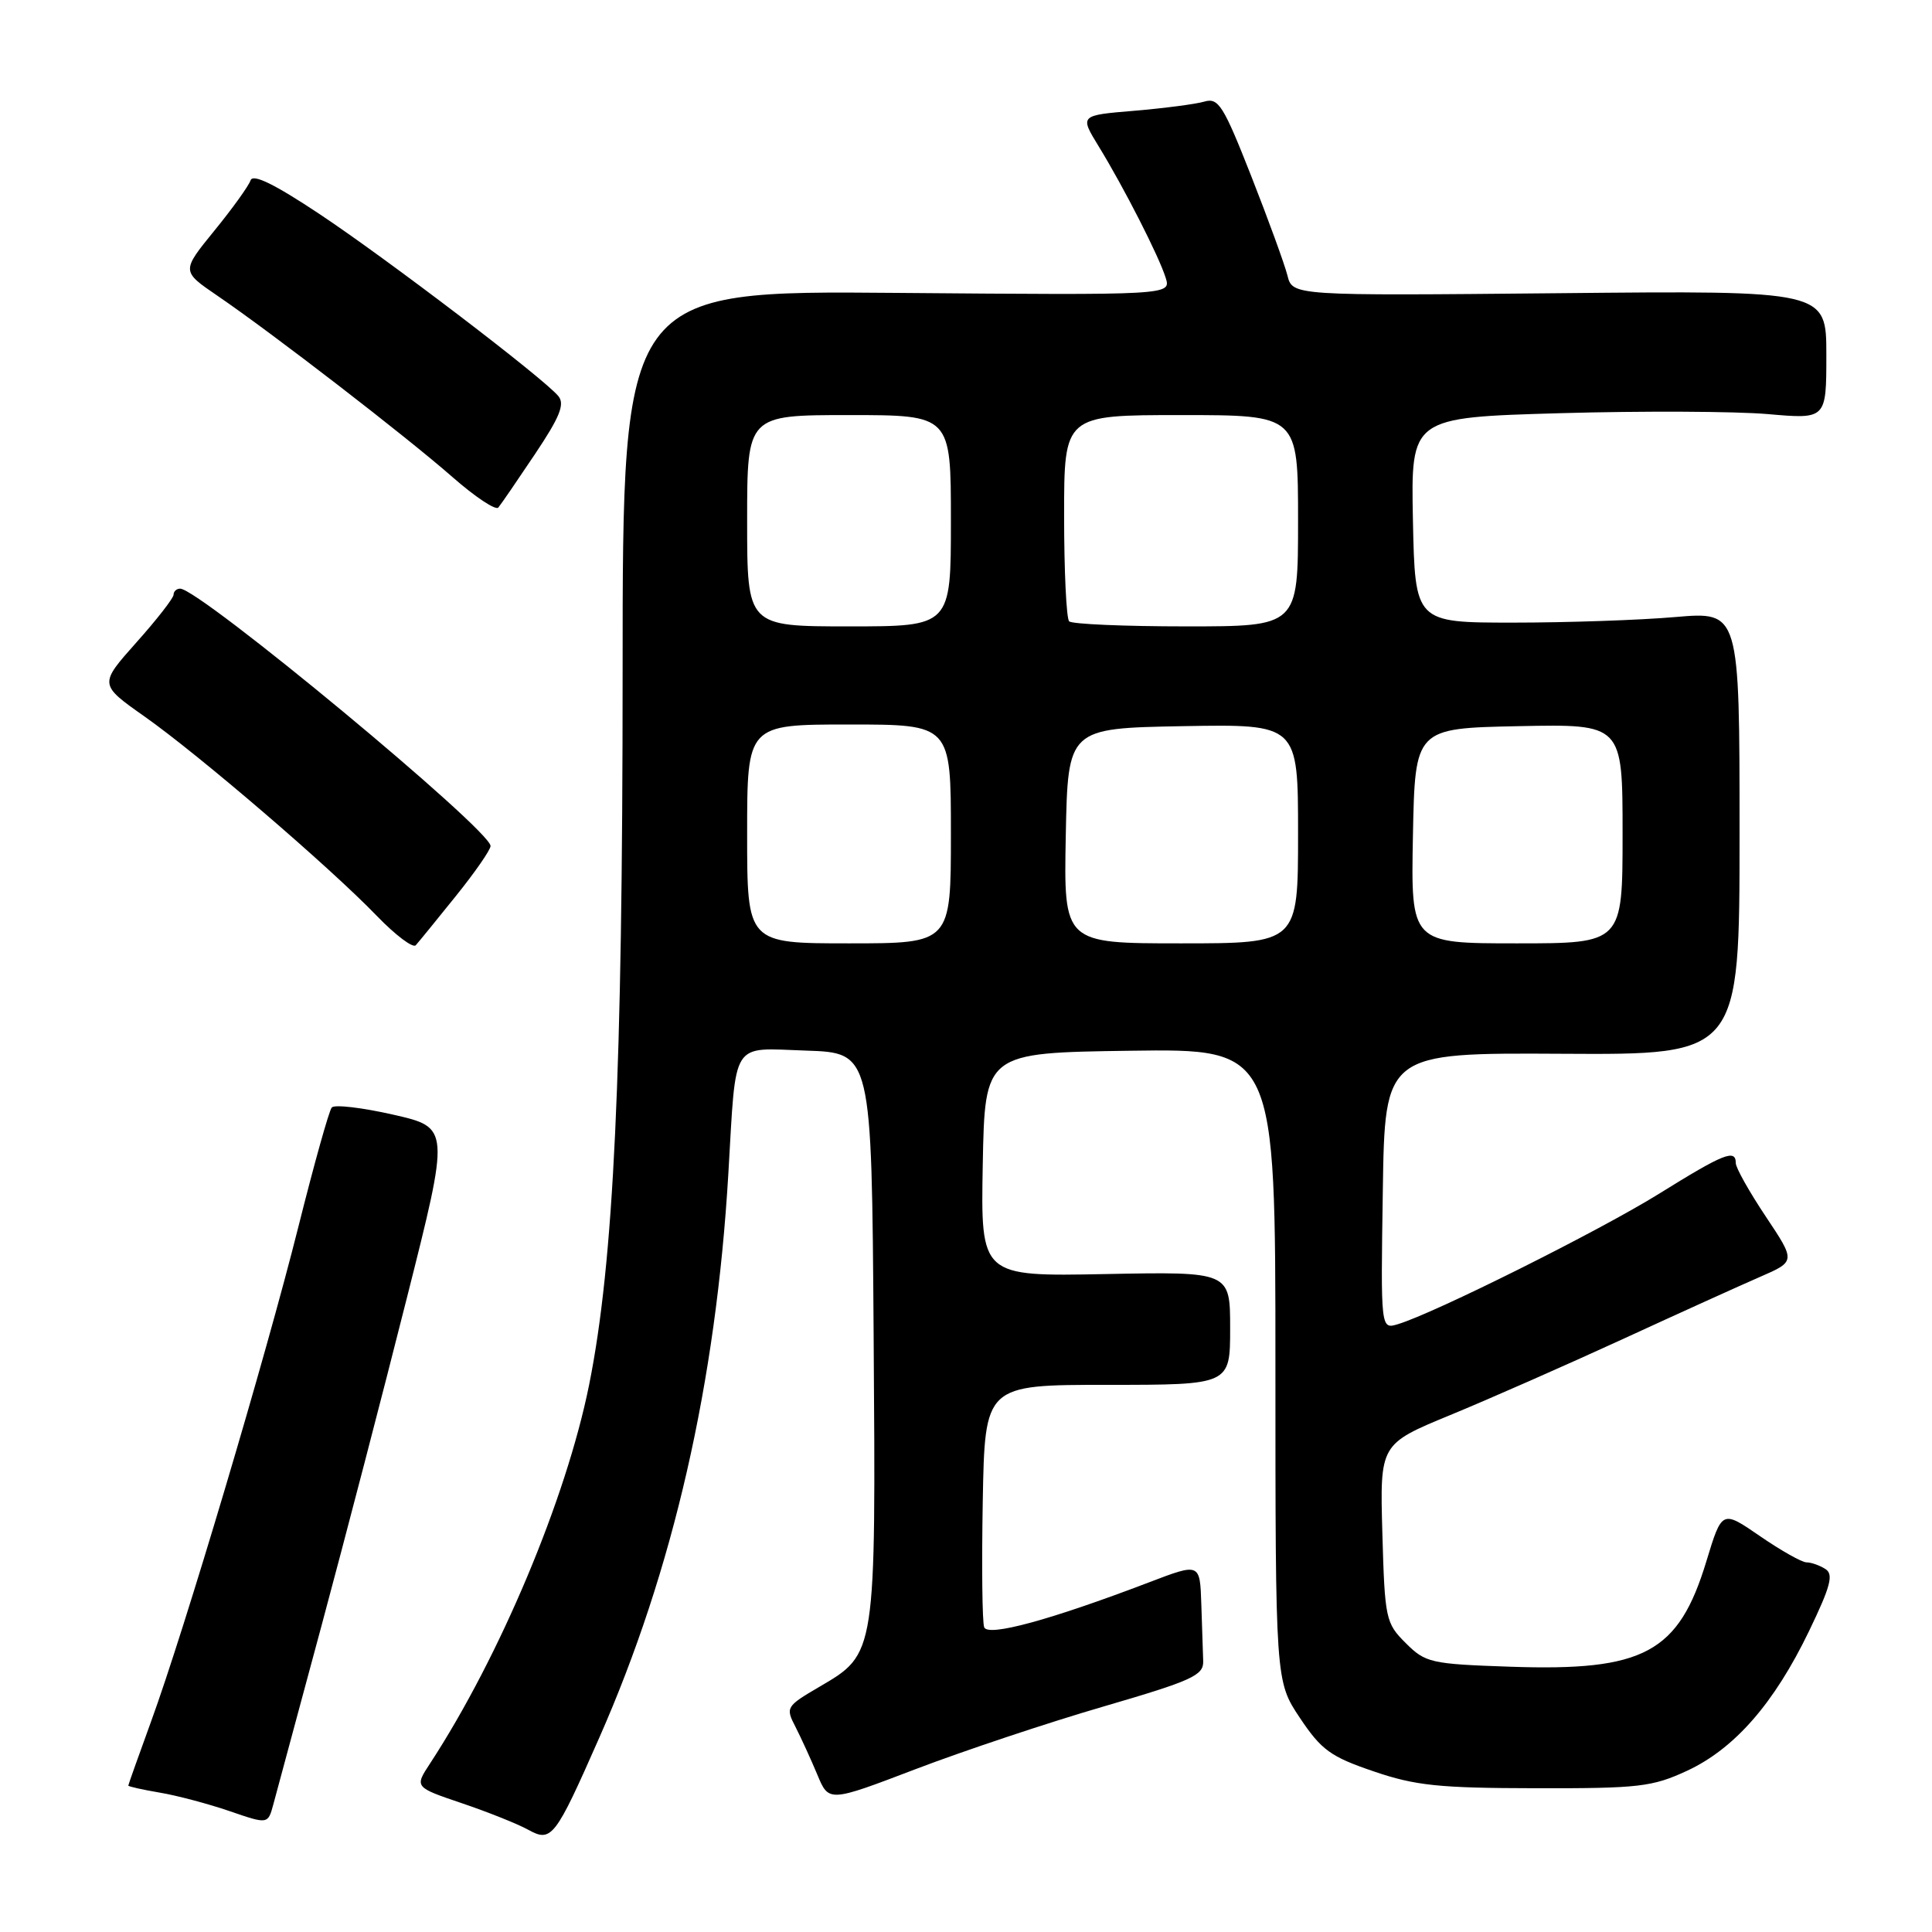 <?xml version="1.0" encoding="UTF-8" standalone="no"?>
<!DOCTYPE svg PUBLIC "-//W3C//DTD SVG 1.1//EN" "http://www.w3.org/Graphics/SVG/1.1/DTD/svg11.dtd" >
<svg xmlns="http://www.w3.org/2000/svg" xmlns:xlink="http://www.w3.org/1999/xlink" version="1.1" viewBox="0 0 256 256">
 <g >
 <path fill="currentColor"
d=" M 79.41 230.25 C 89.20 208.06 94.88 183.22 96.51 155.50 C 97.57 137.55 96.74 138.88 106.80 139.21 C 115.50 139.50 115.50 139.50 115.76 176.75 C 116.06 219.33 116.10 219.10 108.61 223.49 C 104.15 226.10 104.07 226.24 105.41 228.83 C 106.16 230.30 107.46 233.14 108.30 235.15 C 109.82 238.81 109.82 238.81 121.35 234.41 C 127.70 231.99 138.87 228.26 146.19 226.13 C 157.95 222.70 159.49 222.00 159.43 220.12 C 159.39 218.96 159.28 215.55 159.18 212.54 C 159.00 207.09 159.00 207.09 152.25 209.67 C 139.17 214.66 130.90 216.91 130.41 215.62 C 130.15 214.96 130.07 207.46 130.22 198.96 C 130.50 183.50 130.50 183.50 146.75 183.50 C 163.00 183.50 163.00 183.50 163.00 176.00 C 163.00 168.50 163.00 168.50 146.47 168.82 C 129.95 169.14 129.95 169.14 130.22 154.32 C 130.50 139.50 130.50 139.50 149.75 139.23 C 169.00 138.96 169.00 138.96 169.00 180.87 C 169.00 222.77 169.00 222.77 172.25 227.64 C 175.09 231.89 176.32 232.78 182.00 234.71 C 187.55 236.61 190.68 236.93 203.50 236.95 C 217.18 236.98 218.94 236.77 223.56 234.63 C 229.85 231.70 235.09 225.70 239.70 216.14 C 242.57 210.19 242.99 208.60 241.87 207.90 C 241.12 207.42 239.99 207.02 239.36 207.02 C 238.74 207.01 235.96 205.44 233.20 203.54 C 228.17 200.08 228.17 200.08 226.10 206.89 C 222.42 219.00 217.86 221.46 200.15 220.85 C 189.57 220.49 188.88 220.33 186.26 217.71 C 183.61 215.07 183.49 214.51 183.17 203.16 C 182.84 191.35 182.84 191.35 192.17 187.50 C 197.30 185.39 207.57 180.86 215.00 177.45 C 222.43 174.03 230.62 170.32 233.22 169.19 C 237.94 167.14 237.94 167.14 233.97 161.19 C 231.79 157.92 230.00 154.74 230.00 154.12 C 230.00 152.21 228.43 152.83 219.83 158.18 C 211.93 163.09 190.11 173.99 185.23 175.46 C 182.95 176.15 182.95 176.15 183.23 157.82 C 183.50 139.50 183.50 139.50 207.00 139.63 C 230.50 139.77 230.50 139.77 230.50 110.40 C 230.50 81.03 230.50 81.03 222.00 81.76 C 217.32 82.17 207.65 82.50 200.50 82.50 C 187.50 82.50 187.50 82.50 187.22 68.91 C 186.95 55.32 186.95 55.32 206.72 54.75 C 217.60 54.44 229.99 54.50 234.25 54.87 C 242.00 55.55 242.00 55.55 242.00 47.03 C 242.00 38.50 242.00 38.50 206.63 38.85 C 171.26 39.19 171.26 39.19 170.59 36.49 C 170.21 35.00 168.05 29.07 165.79 23.32 C 162.11 13.97 161.45 12.92 159.59 13.46 C 158.44 13.80 154.25 14.34 150.28 14.68 C 143.06 15.28 143.06 15.28 145.58 19.39 C 148.95 24.89 153.57 33.96 154.46 36.81 C 155.17 39.11 155.17 39.11 118.84 38.81 C 82.50 38.50 82.50 38.50 82.50 89.00 C 82.50 142.28 81.33 167.27 78.06 183.50 C 75.03 198.57 66.23 219.52 56.99 233.66 C 54.92 236.81 54.92 236.81 61.21 238.94 C 64.67 240.11 68.61 241.69 69.97 242.44 C 73.08 244.16 73.54 243.57 79.41 230.25 Z  M 42.58 215.50 C 45.69 203.95 50.80 184.35 53.92 171.95 C 59.61 149.41 59.61 149.41 52.11 147.70 C 47.98 146.76 44.31 146.33 43.96 146.75 C 43.60 147.16 41.62 154.25 39.55 162.50 C 35.22 179.78 24.43 216.03 20.01 228.13 C 18.36 232.67 17.00 236.48 17.00 236.60 C 17.00 236.72 18.87 237.14 21.16 237.53 C 23.44 237.91 27.61 239.02 30.41 239.98 C 35.50 241.73 35.50 241.73 36.21 239.12 C 36.60 237.68 39.46 227.05 42.58 215.50 Z  M 60.38 118.76 C 62.92 115.61 65.00 112.61 65.00 112.10 C 65.00 109.96 26.45 78.00 23.87 78.00 C 23.39 78.00 23.00 78.36 23.00 78.80 C 23.00 79.24 20.78 82.10 18.06 85.14 C 13.12 90.69 13.12 90.69 19.18 94.96 C 26.42 100.07 43.73 114.92 49.95 121.38 C 52.40 123.91 54.71 125.66 55.09 125.25 C 55.46 124.84 57.84 121.92 60.38 118.76 Z  M 70.89 60.17 C 74.19 55.24 74.87 53.55 73.98 52.48 C 72.01 50.10 51.37 34.37 42.32 28.35 C 36.36 24.39 33.50 22.99 33.20 23.90 C 32.96 24.62 30.80 27.63 28.40 30.57 C 24.04 35.93 24.04 35.93 28.77 39.16 C 36.09 44.15 53.89 57.89 59.95 63.21 C 62.95 65.84 65.68 67.66 66.03 67.25 C 66.38 66.84 68.56 63.65 70.89 60.17 Z  M 99.00 110.50 C 99.00 96.00 99.00 96.00 112.50 96.00 C 126.00 96.00 126.00 96.00 126.00 110.50 C 126.00 125.00 126.00 125.00 112.50 125.00 C 99.00 125.00 99.00 125.00 99.00 110.50 Z  M 141.22 110.75 C 141.50 96.50 141.50 96.50 156.75 96.22 C 172.00 95.95 172.00 95.95 172.00 110.47 C 172.00 125.00 172.00 125.00 156.47 125.00 C 140.95 125.00 140.95 125.00 141.22 110.75 Z  M 187.22 110.75 C 187.50 96.50 187.50 96.50 201.25 96.22 C 215.00 95.94 215.00 95.94 215.00 110.47 C 215.00 125.00 215.00 125.00 200.97 125.00 C 186.95 125.00 186.95 125.00 187.22 110.75 Z  M 99.00 69.00 C 99.00 55.00 99.00 55.00 112.50 55.00 C 126.00 55.00 126.00 55.00 126.00 69.00 C 126.00 83.00 126.00 83.00 112.50 83.00 C 99.00 83.00 99.00 83.00 99.00 69.00 Z  M 141.67 82.33 C 141.30 81.97 141.00 75.67 141.00 68.33 C 141.00 55.00 141.00 55.00 156.50 55.00 C 172.00 55.00 172.00 55.00 172.00 69.00 C 172.00 83.00 172.00 83.00 157.17 83.00 C 149.01 83.00 142.03 82.70 141.67 82.33 Z "/>
</g>
</svg>